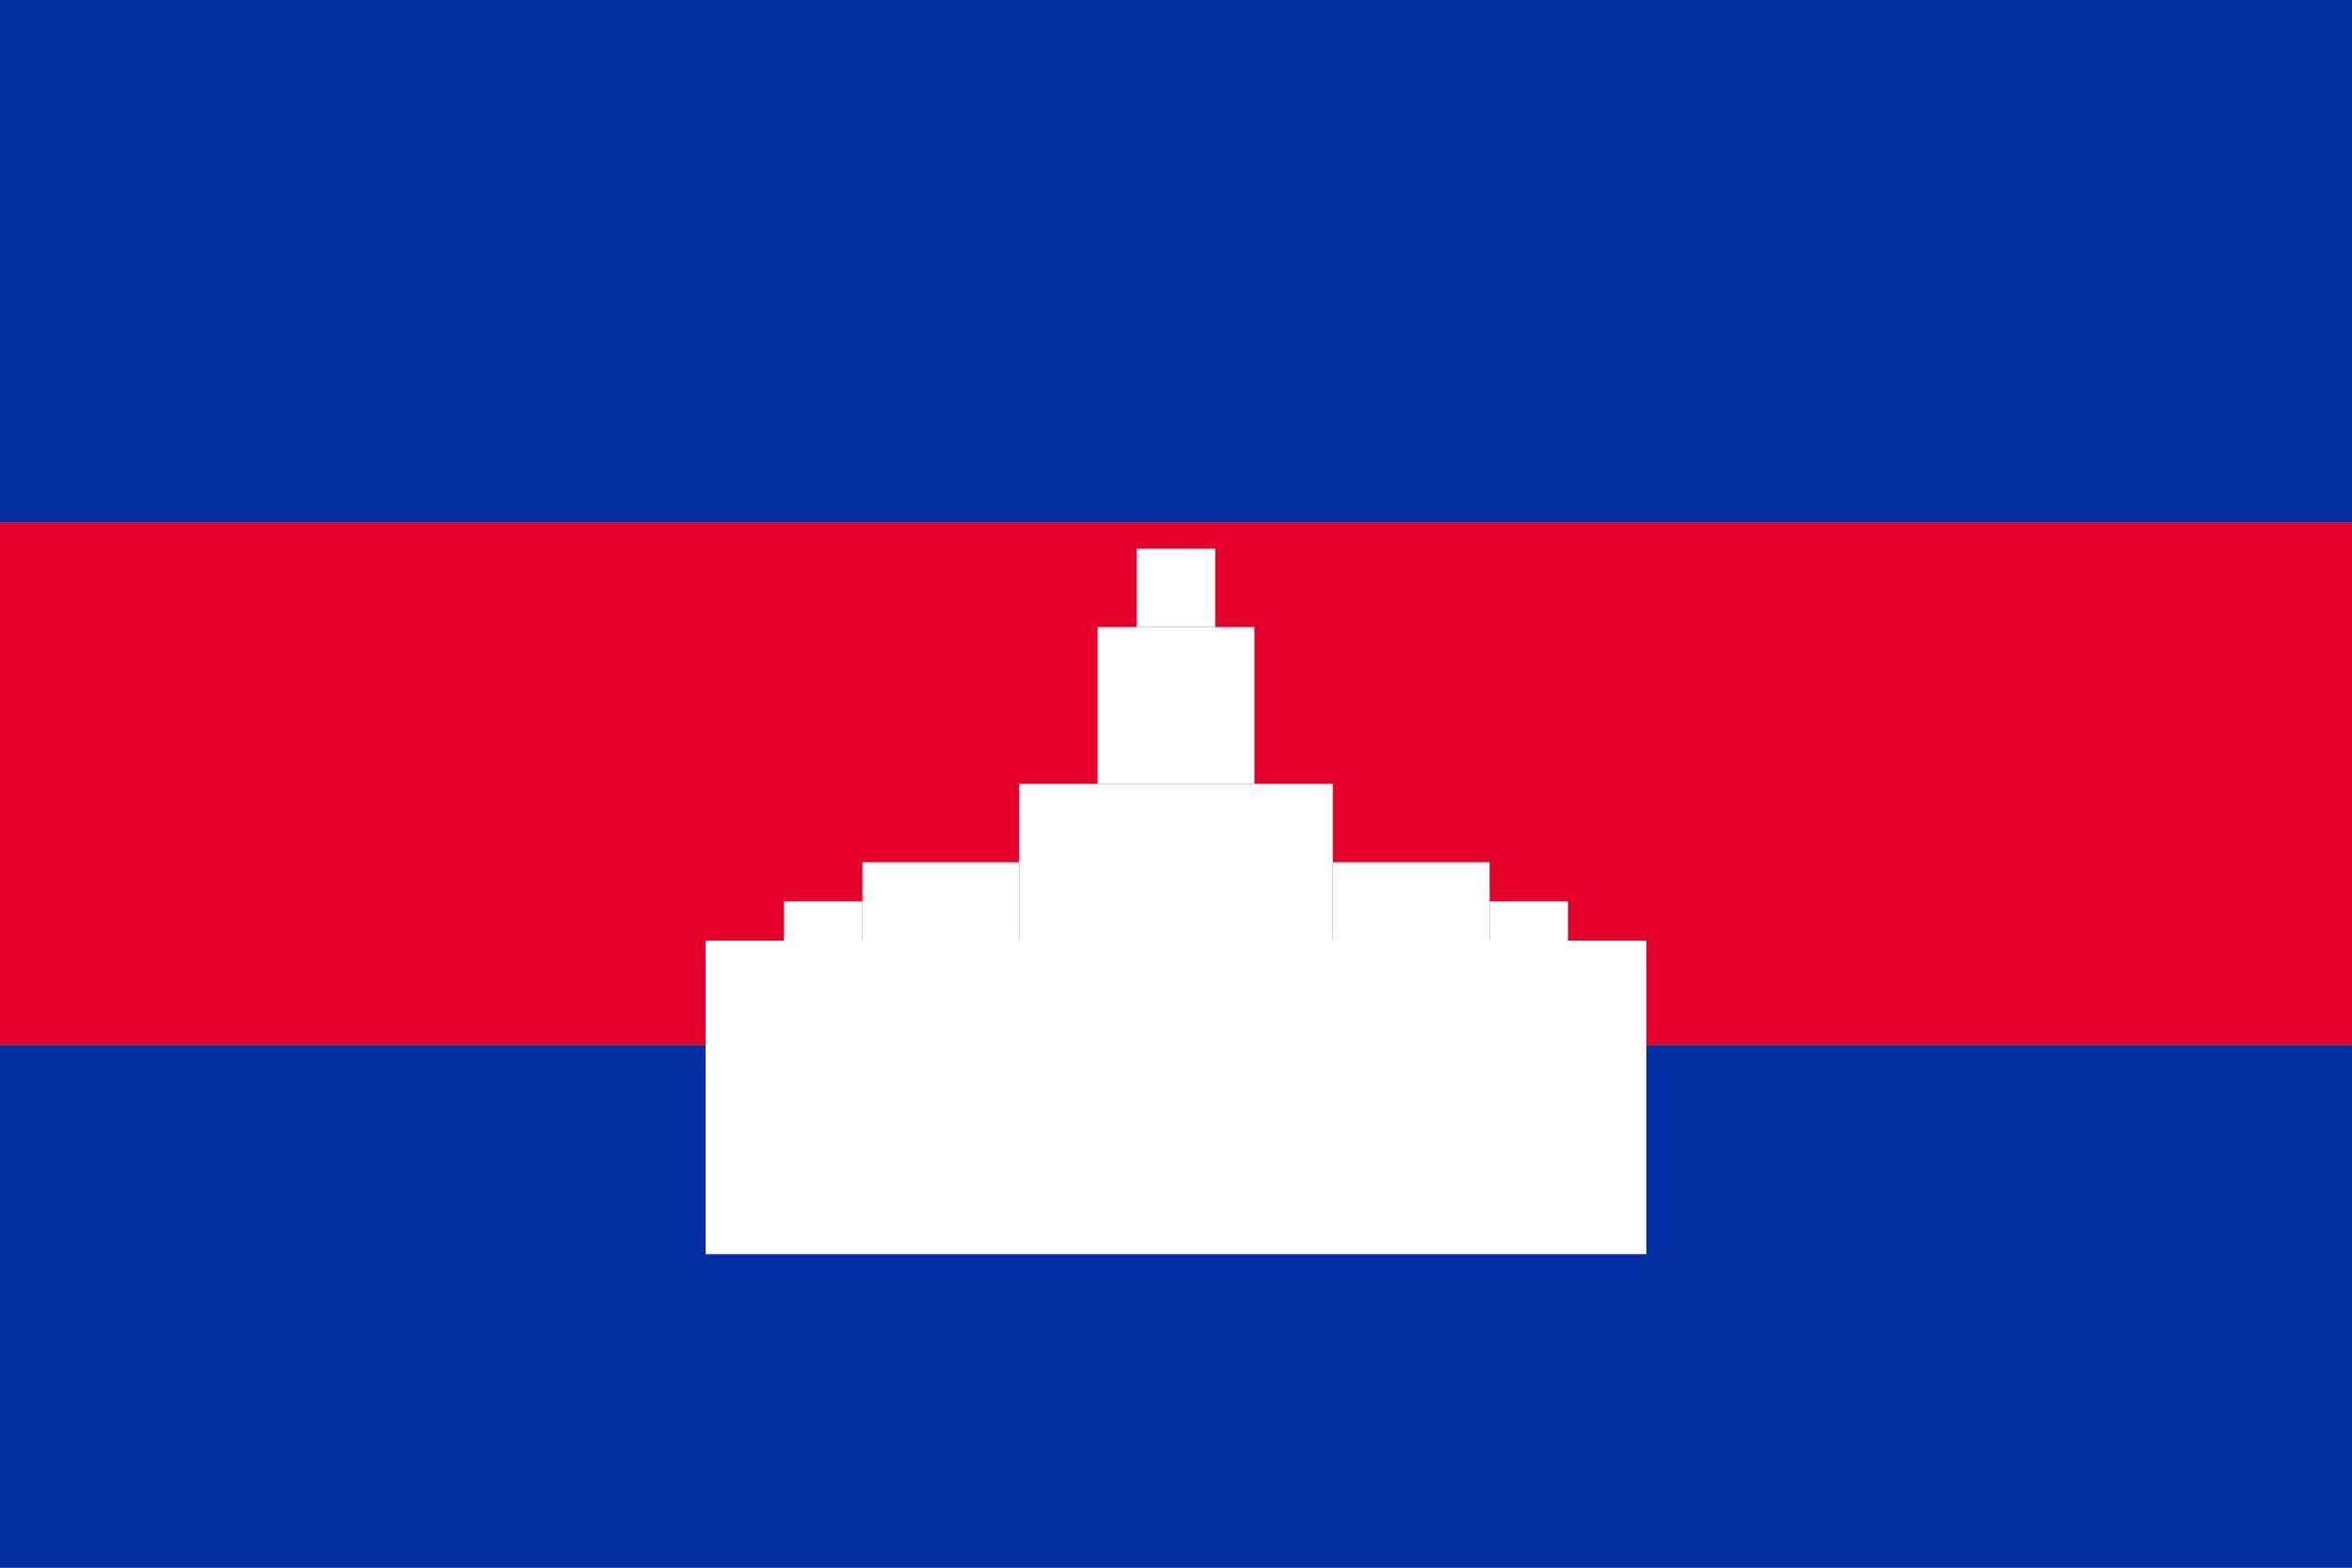 <svg xmlns="http://www.w3.org/2000/svg" viewBox="0 0 60 40" width="60" height="40">
  <rect x="0" y="0" width="60" height="40" fill="#808080" stroke="none"/>
  <defs>
    <!-- Angkor Wat silhouette -->
    <path id="angkor" d="M20 25h20v-8h-2v-2h-2v-1h-2v-1h-2v-1h-4v1h-2v1h-2v1h-2v2h-2v8z M22 23h2v-4h2v-2h8v2h2v4h2v-6h-16v6z M26 19h8v-1h-8v1z"/>
  </defs>
  
  <!-- Blue stripe -->
  <rect width="60" height="13.33" fill="#032EA1"/>
  
  <!-- Red stripe -->
  <rect y="13.33" width="60" height="13.33" fill="#E4002B"/>
  
  <!-- Blue stripe -->
  <rect y="26.67" width="60" height="13.33" fill="#032EA1"/>
  
  <!-- Angkor Wat temple in white on red stripe -->
  <g fill="#FFFFFF" transform="translate(10, 8)">
    <!-- Simplified Angkor Wat representation -->
    <rect x="8" y="16" width="24" height="8" fill="#FFFFFF"/>
    
    <!-- Central towers -->
    <rect x="16" y="12" width="8" height="4" fill="#FFFFFF"/>
    <rect x="18" y="8" width="4" height="4" fill="#FFFFFF"/>
    <rect x="19" y="6" width="2" height="2" fill="#FFFFFF"/>
    
    <!-- Side towers -->
    <rect x="12" y="14" width="4" height="2" fill="#FFFFFF"/>
    <rect x="24" y="14" width="4" height="2" fill="#FFFFFF"/>
    <rect x="10" y="15" width="2" height="1" fill="#FFFFFF"/>
    <rect x="28" y="15" width="2" height="1" fill="#FFFFFF"/>
  </g>
</svg>